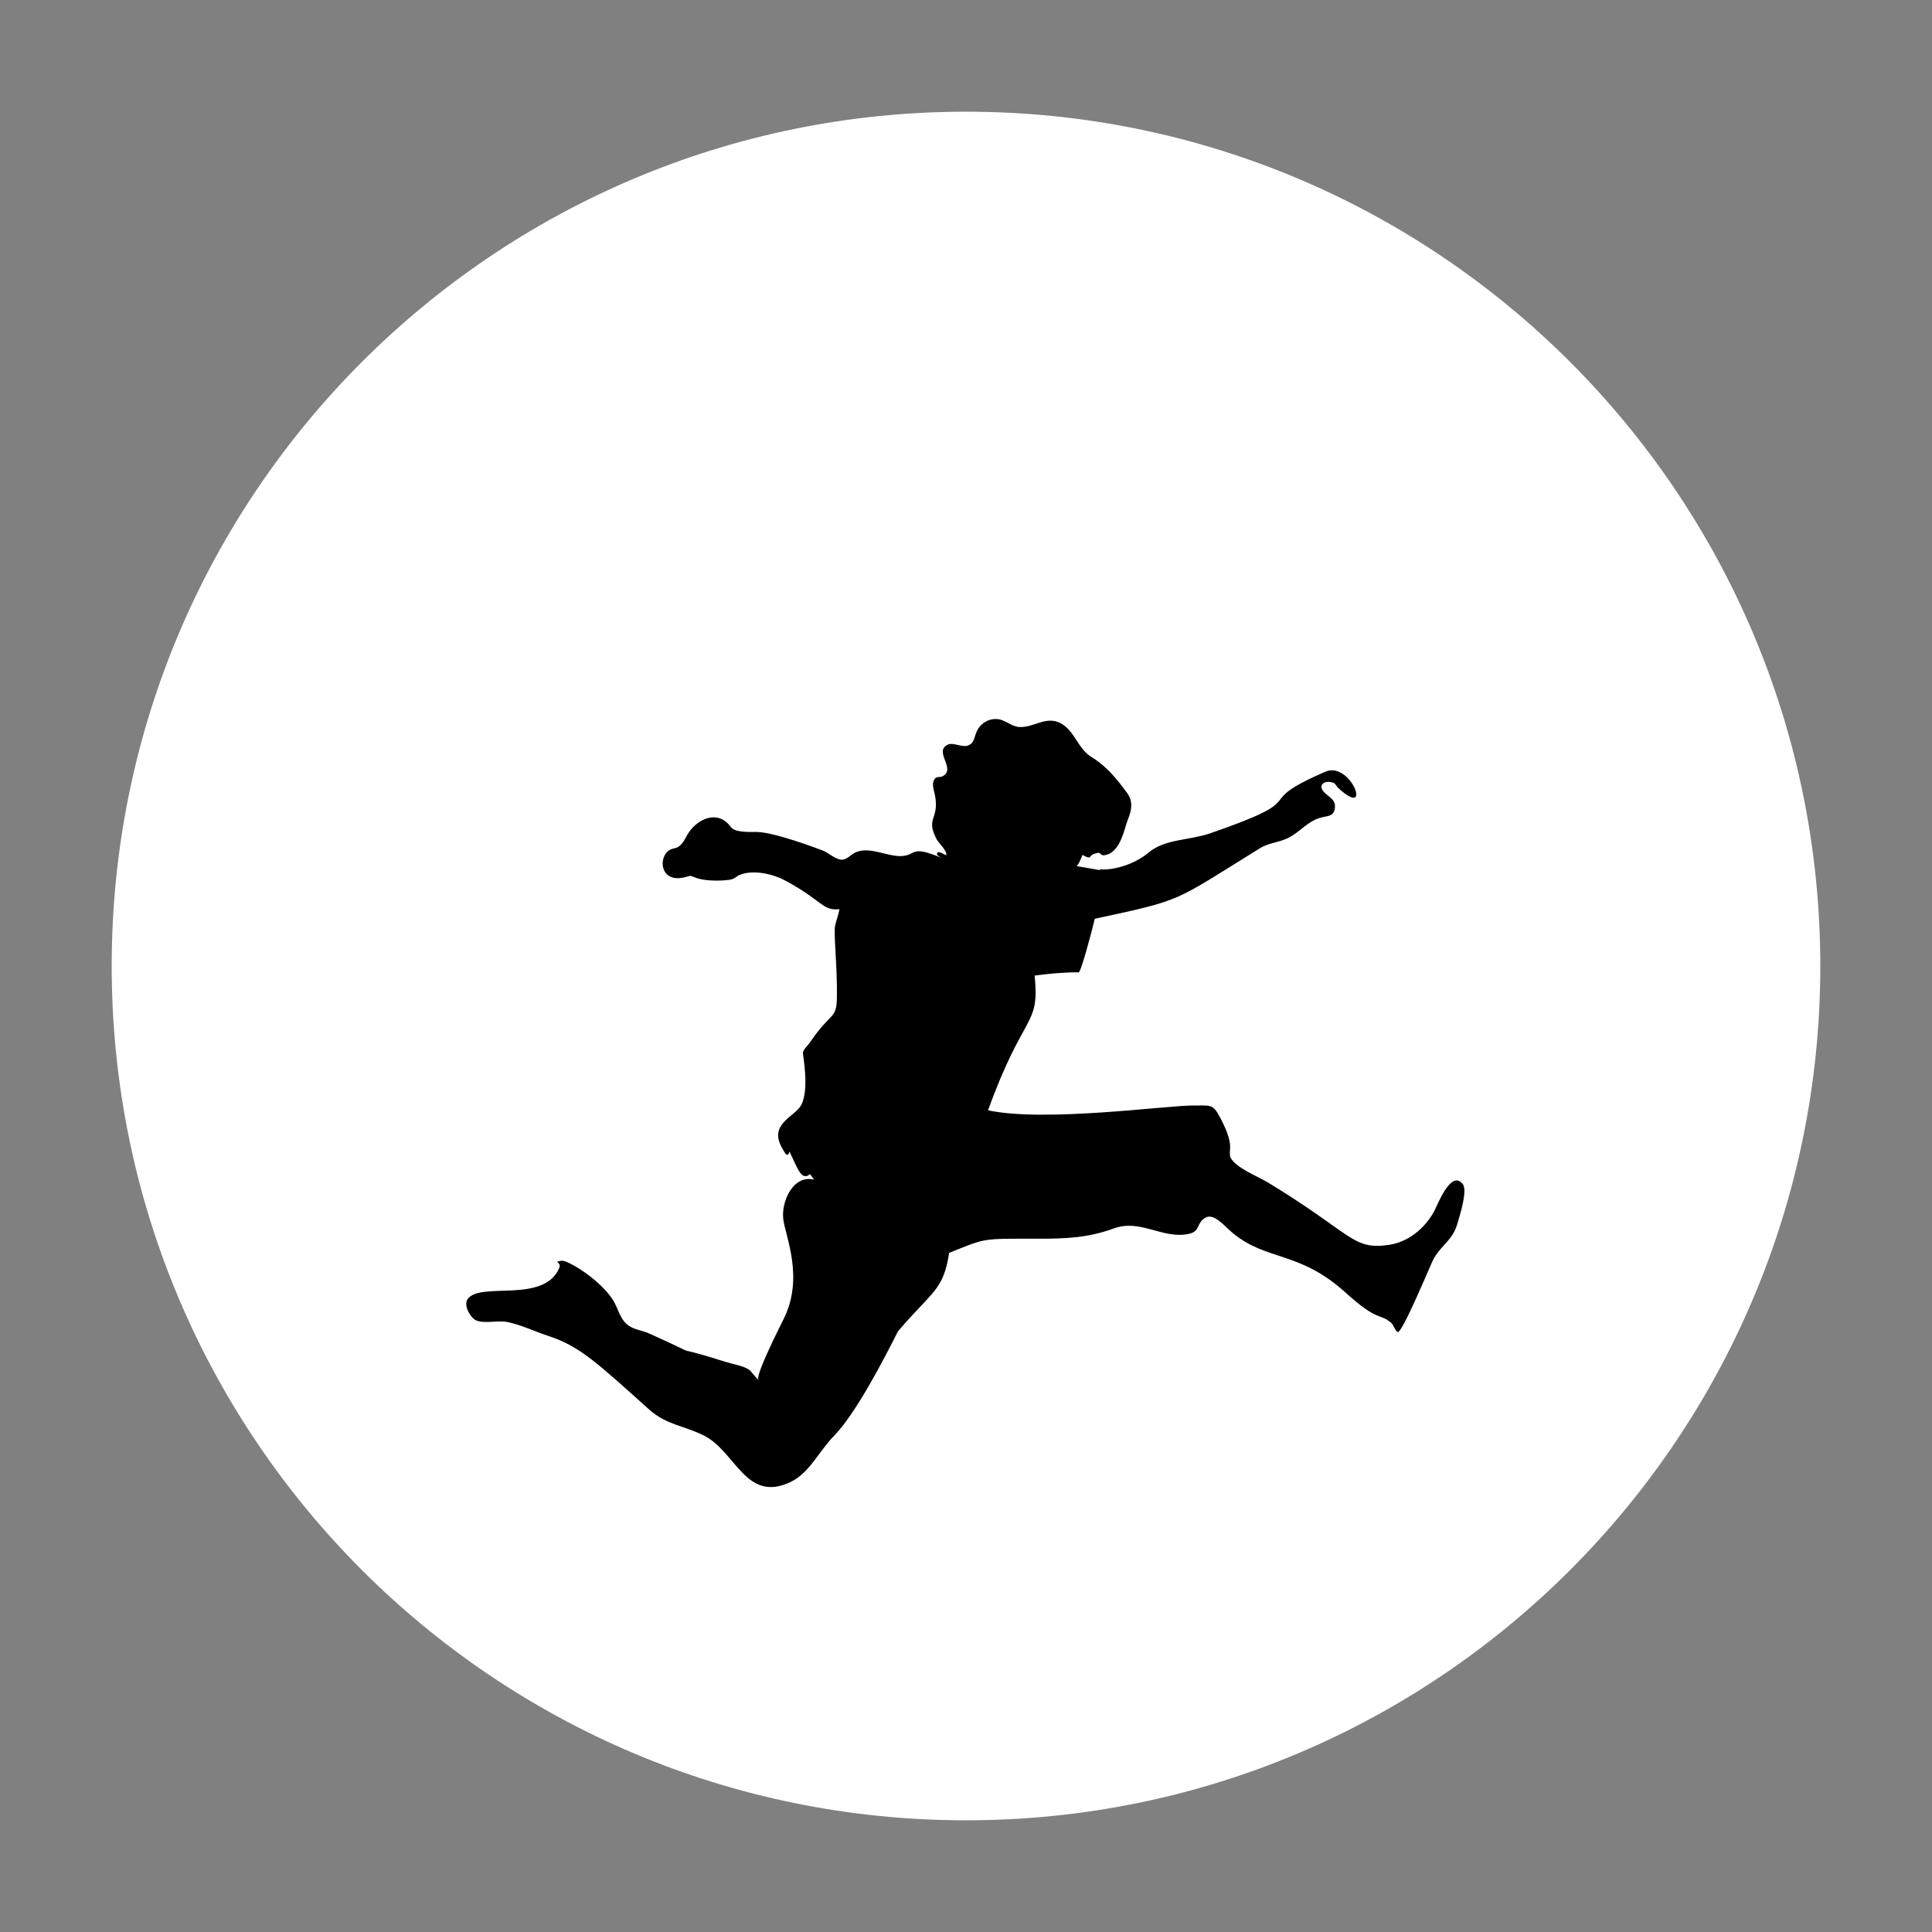 <svg xmlns="http://www.w3.org/2000/svg" xmlns:xlink="http://www.w3.org/1999/xlink" width="500" zoomAndPan="magnify" viewBox="0 0 375 375" height="500" preserveAspectRatio="xMidYMid meet" version="1.0"><rect x="0" y="0" width="375" height="375" fill="#808080" stroke="none"/><defs><clipPath id="bece7ccf98"><path d="M 21.68 21.68 L 353.98 21.68 L 353.98 353.32 L 21.68 353.32 Z M 21.68 21.68 " clip-rule="nonzero"/></clipPath><clipPath id="431982e39a"><path d="M 353.32 187.504 C 353.32 279.078 279.078 353.32 187.5 353.32 C 95.922 353.32 21.68 279.078 21.68 187.504 C 21.68 95.922 95.922 21.68 187.5 21.68 C 279.078 21.68 353.32 95.922 353.32 187.504 Z M 353.32 187.504 " clip-rule="nonzero"/></clipPath><clipPath id="9d5a2f8b8d"><path d="M 90 139 L 284.891 139 L 284.891 289 L 90 289 Z M 90 139 " clip-rule="nonzero"/></clipPath></defs><g clip-path="url(#bece7ccf98)"><g clip-path="url(#431982e39a)"><path fill="#ffffff" d="M 21.68 21.68 L 353.316 21.68 L 353.316 353.32 L 21.68 353.32 Z M 21.68 21.68 " fill-opacity="1" fill-rule="nonzero"/></g></g><g clip-path="url(#9d5a2f8b8d)"><path fill="#000000" d="M 283.93 229.844 C 281.637 226.871 278.977 233.992 278.387 235.078 C 276.559 238.453 273.305 241.113 269.527 241.641 C 262.434 242.637 262.609 239.531 246.078 229.504 C 244.156 228.359 239.945 226.688 238.891 224.766 C 238.52 224.055 238.859 223.062 238.738 222.043 C 238.52 220.309 237.621 218.391 236.754 216.777 C 235.391 214.238 234.988 214.582 231.488 214.582 C 226.438 214.559 202.707 217.875 191.781 215.508 C 198.727 196.234 201.84 199.473 200.824 189.359 C 203.699 188.977 206.301 188.727 209.371 188.727 C 209.82 188.727 212 180.461 212.496 178.332 C 229.922 174.586 227.535 175.16 244.559 164.641 C 246.293 163.555 248.215 163.555 250.012 162.656 C 252.551 161.387 253.82 159.25 256.766 158.602 C 257.91 158.355 258.871 158.355 259.086 156.93 C 259.367 155.227 257.973 154.762 257.012 153.77 C 255.586 152.254 257.352 151.293 258.871 151.977 C 259.242 152.129 259.461 152.719 259.77 152.965 C 266.562 159.207 262.168 147.652 257.289 149.777 C 241.953 156.398 255.891 154.5 234.863 161.758 C 230.797 163.145 226.125 162.824 223 165.445 C 219.863 168.078 215.531 168.98 213.492 168.727 L 213.469 168.891 C 211.977 168.625 210.484 168.367 208.996 168.105 C 209.457 167.594 209.781 166.73 210.113 165.938 C 212.219 167.086 210.918 165.938 212.996 165.566 C 213.77 165.383 213.492 166.094 214.297 166 C 217.504 165.633 218.191 160.883 218.91 159.098 C 219.688 157.207 219.965 155.535 218.758 153.895 C 216.742 151.141 214.73 148.691 211.848 146.93 C 209.215 145.316 208.566 141.82 205.902 140.395 C 202.988 138.848 200.695 141.293 197.785 141.109 C 196.207 140.984 195.027 139.59 193.355 139.559 C 191.867 139.527 190.535 140.301 189.793 141.57 C 189.051 142.781 189.297 144.234 187.812 144.73 C 186.664 145.102 184.961 143.988 183.879 144.574 C 181.215 145.969 185.672 149.25 182.949 150.676 C 182.297 151.016 181.523 150.426 181.152 151.789 C 180.934 152.594 181.398 153.832 181.523 154.605 C 182.27 159.164 179.617 158.711 181.801 162.906 C 182.172 163.586 183.938 165.258 183.66 165.969 C 183.598 166.156 182.02 164.824 181.863 165.723 C 181.816 165.977 182.254 166.258 182.723 166.484 C 182.715 166.484 182.703 166.488 182.695 166.488 C 176.711 164.012 177.977 165.898 175.141 166.156 C 172.258 166.355 168.785 164.172 166.004 165.477 C 165.074 165.91 164.426 166.836 163.434 166.867 C 162.254 166.898 160.863 165.566 159.809 165.133 C 159.137 164.852 150.113 161.441 146.766 161.48 C 141.777 161.605 142.113 160.637 141.254 159.809 C 138.777 157.395 135.461 159.129 133.82 161.387 C 133.199 162.254 132.984 163.027 132.301 163.805 C 131.402 164.824 130.844 164.516 130.039 164.949 C 127.652 166.281 128.059 171.488 132.922 170.273 C 134.348 169.934 133.664 169.871 135.059 170.367 C 136.766 171.035 139.84 171.016 141.562 170.77 C 142.68 170.613 142.832 170.121 143.609 169.809 C 146.211 168.758 149.957 169.625 152.25 170.832 C 159.723 174.809 159.637 176.867 162.938 176.465 C 162.75 177.551 162.348 178.57 162.102 179.656 C 161.762 181.176 162.551 187.797 162.441 193.621 C 162.383 197.961 161.242 196.363 157.27 202.258 C 156.863 202.848 155.969 203.621 155.844 204.332 C 155.793 204.652 157.145 211.285 155.535 214.457 C 154.312 216.82 148.898 218.137 151.973 223.125 C 152.344 223.746 152.84 224.859 153.242 223.527 C 154.883 226.914 155.562 229.277 157.23 227.898 C 157.492 228.254 157.754 228.609 158.012 228.969 C 153.914 227.965 151.629 233.227 152.031 236.625 C 152.438 239.98 156.117 247.922 152.125 255.977 C 151.66 256.938 146.242 267.559 147.293 267.836 C 146.859 267.711 145.836 266.133 145.344 265.824 C 144.164 265.082 142.246 264.77 140.945 264.367 C 127.547 260.148 138.879 264.633 125.918 258.793 C 124.773 258.27 123.316 258.113 122.266 257.465 C 120.281 256.258 120.098 254.059 118.918 252.23 C 116.254 248.191 110.105 244.527 108.977 244.707 C 107.18 244.984 109.07 244.895 108.543 246.133 C 105.523 253.121 93.199 248.676 90.762 252.168 C 89.895 253.406 91.383 255.824 92.371 256.258 C 93.984 257 96.68 256.227 98.477 256.598 C 101.168 257.152 103.988 258.516 106.559 259.352 C 112.625 261.336 116.117 264.738 126.043 273.625 C 129.359 276.566 132.703 276.691 136.574 278.609 C 142.832 281.707 144.723 291.801 153.457 287.652 C 157.145 285.887 159.004 281.613 161.82 278.766 C 166.109 274.398 171.566 263.832 174.305 258.391 C 181.129 250.438 183.074 250.477 184.234 243.18 C 191.566 240.242 190.379 240.434 201.504 240.434 C 206.828 240.434 211.137 240.277 216.152 238.453 C 221.391 236.5 225.758 240.648 230.836 239.473 C 233.004 238.977 232.199 237.367 233.965 236.348 C 235.668 235.387 237.742 238.082 239.262 239.32 C 245.871 244.801 252.09 242.75 261.039 250.773 C 267.578 256.73 267.707 254.773 270.051 256.781 C 270.453 257.121 270.859 258.391 271.293 258.547 C 272.16 258.887 277.859 245.016 278.324 244.211 C 280.18 241.207 282.008 240.742 282.969 237.211 C 283.34 235.914 284.891 231.082 283.93 229.844 Z M 283.93 229.844 " fill-opacity="1" fill-rule="nonzero"/></g></svg>